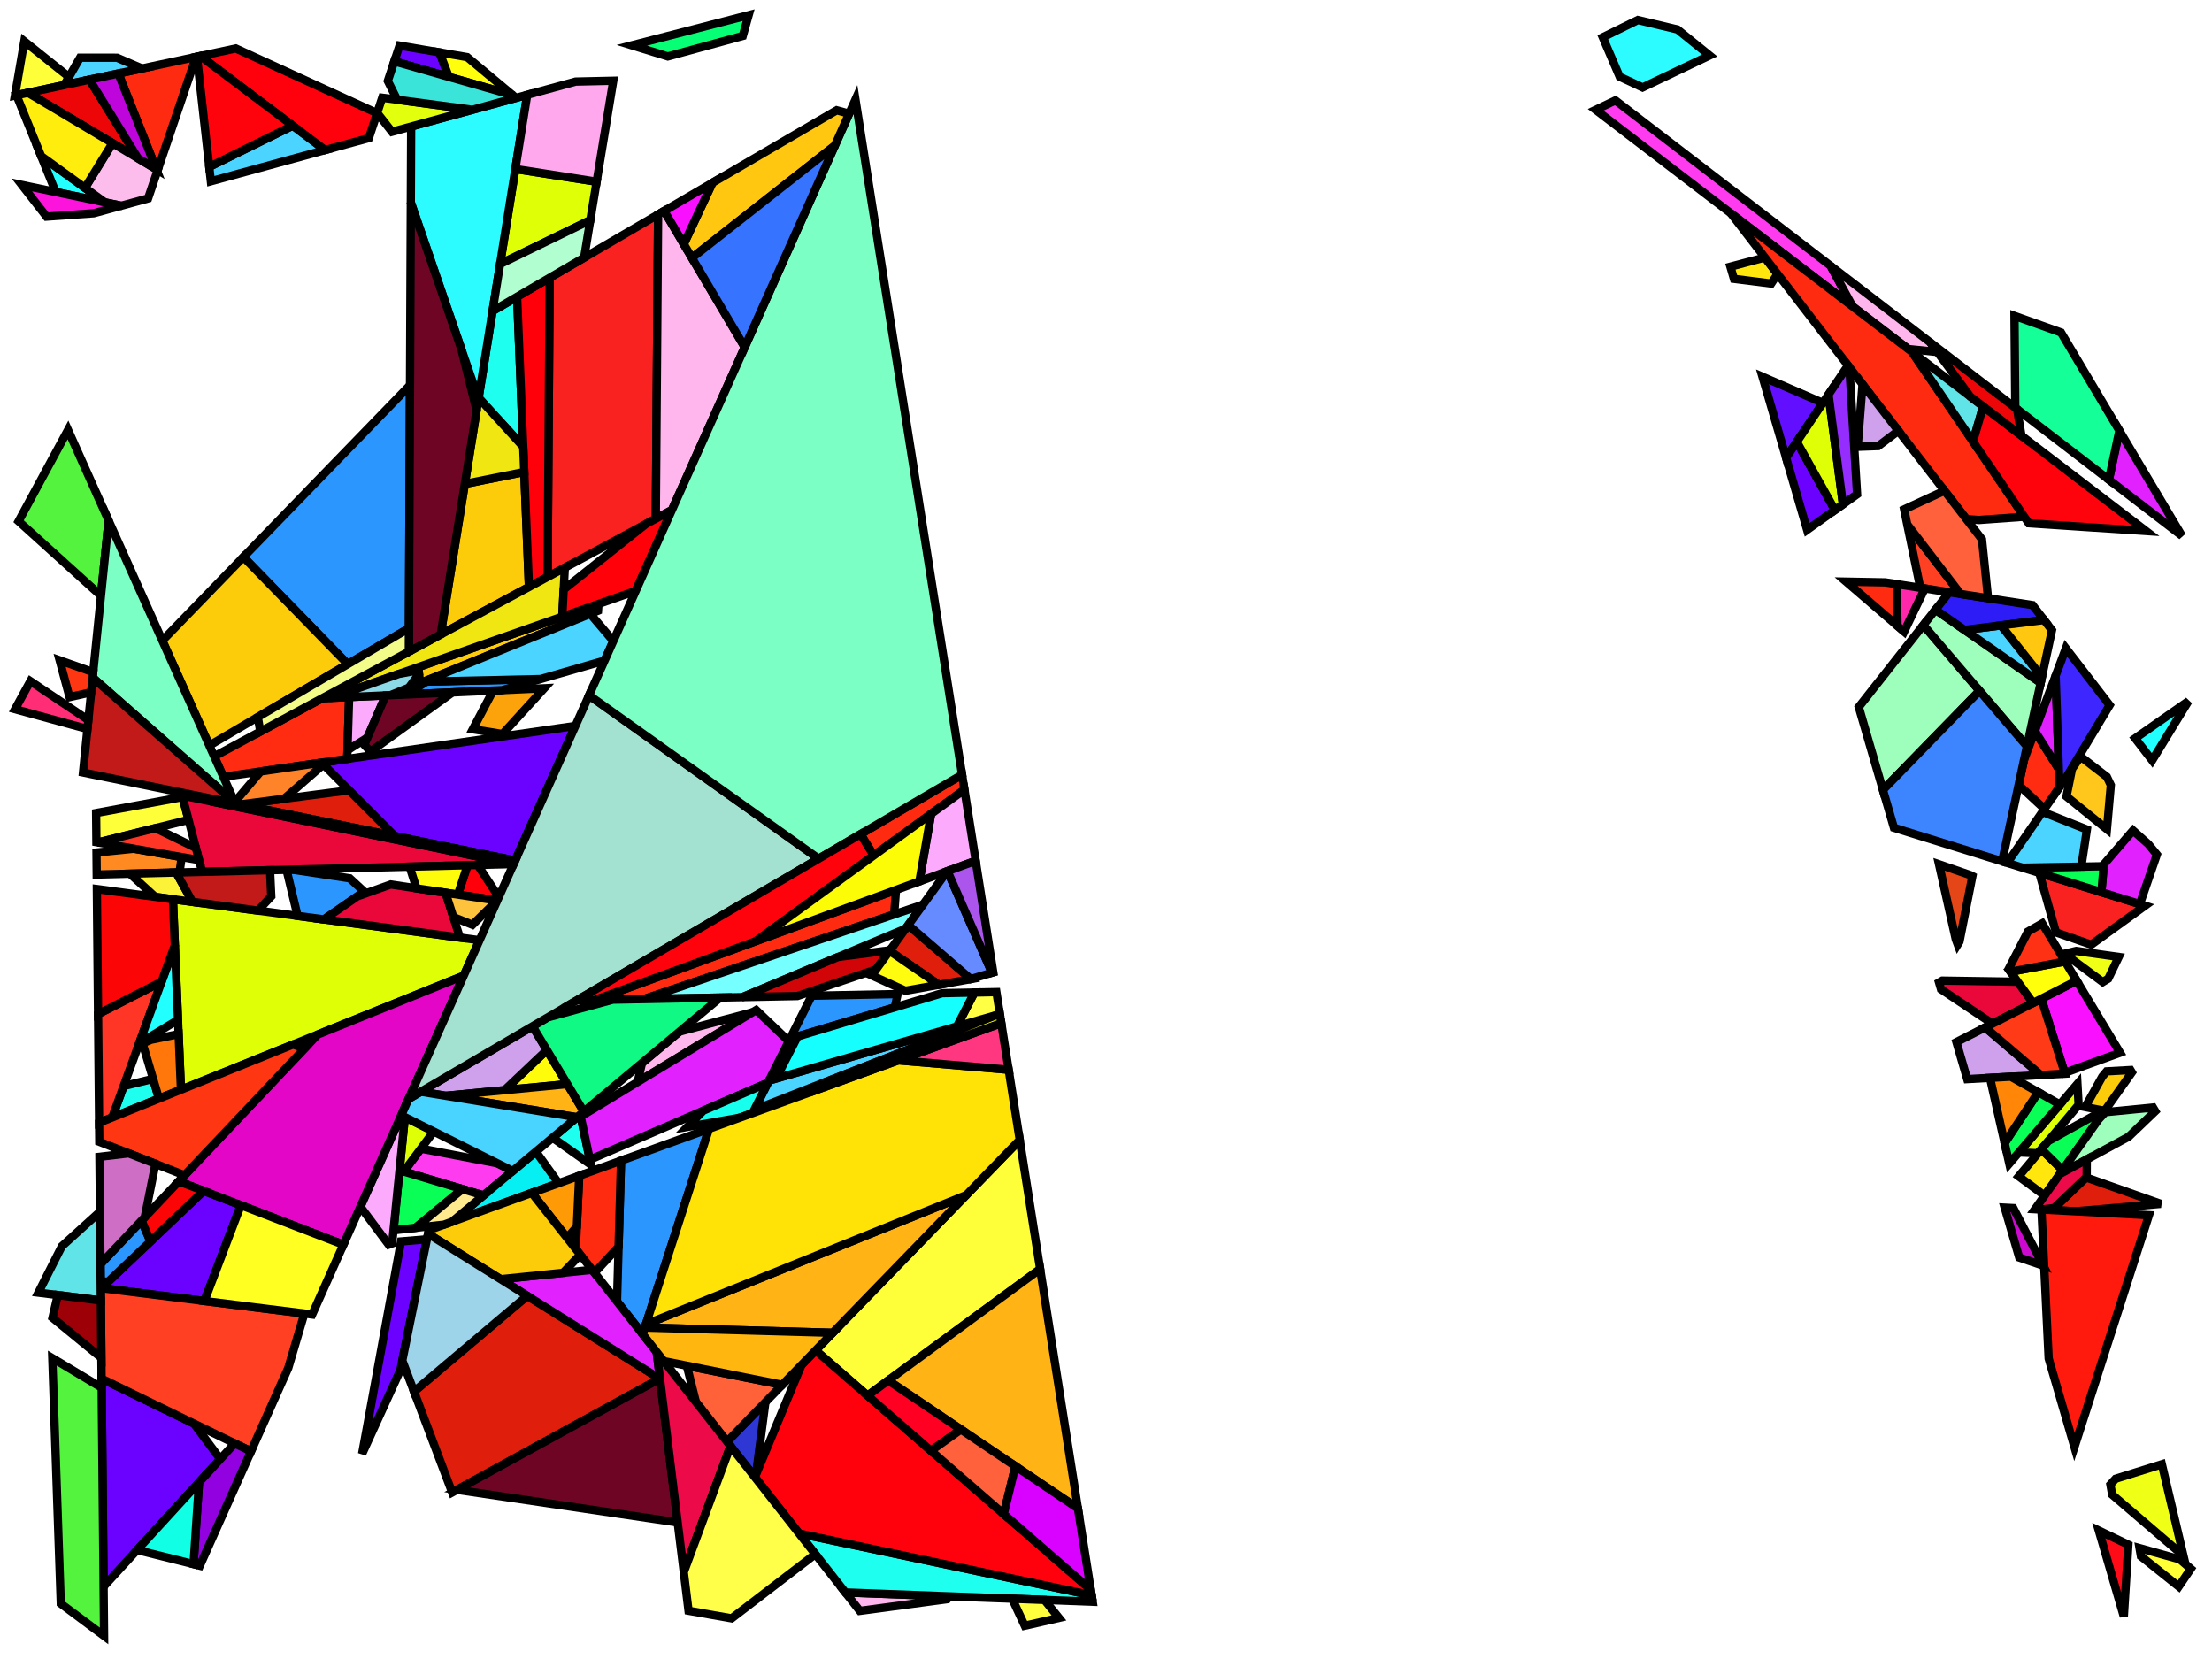 <?xml version="1.0" encoding="iso-8859-1" standalone="no"?>
<!DOCTYPE svg PUBLIC "-//W3C//DTD SVG 1.0//EN" "http://www.w3.org/TR/2001/REC-SVG-20010904/DTD/svg10.dtd">
<svg xmlns="http://www.w3.org/2000/svg" width="800" height="600">
<path style="fill:rgb(0, 0, 0);fill-opacity:0.0;fill-rule:evenodd;stroke:rgb(0, 0, 0);stroke-width:0.0;" d="M 0, 600 L 800, 600 L 800, 0 L 0, 0 z "/>
<path style="fill:rgb(98, 15, 255);fill-opacity:1.0;fill-rule:evenodd;stroke:rgb(0, 0, 0);stroke-width:3.0;" d="M 659.269, 145.719 L 645.967, 165.555 L 637.425, 136.25 z "/>
<path style="fill:rgb(255, 59, 240);fill-opacity:1.0;fill-rule:evenodd;stroke:rgb(0, 0, 0);stroke-width:3.0;" d="M 179.862, 420.716 L 185.442, 423.503 L 174.858, 432.346 L 146.052, 423.702 L 152.229, 415.416 z "/>
<path style="fill:rgb(255, 59, 240);fill-opacity:1.0;fill-rule:evenodd;stroke:rgb(0, 0, 0);stroke-width:3.0;" d="M 662.061, 96.139 L 670.039, 110.853 L 577.092, 39.722 L 584.23, 36.317 z "/>
<path style="fill:rgb(107, 2, 255);fill-opacity:1.0;fill-rule:evenodd;stroke:rgb(0, 0, 0);stroke-width:3.0;" d="M 70.132, 514.862 L 79.66, 527.71 L 37.465, 573.814 L 36.738, 498.621 z "/>
<path style="fill:rgb(107, 2, 255);fill-opacity:1.0;fill-rule:evenodd;stroke:rgb(0, 0, 0);stroke-width:3.0;" d="M 158.936, 18.946 L 162.339, 27.814 L 142.608, 22.186 L 144.501, 16.486 z "/>
<path style="fill:rgb(107, 2, 255);fill-opacity:1.0;fill-rule:evenodd;stroke:rgb(0, 0, 0);stroke-width:3.0;" d="M 663.612, 184.481 L 653.568, 191.634 L 645.967, 165.555 L 649.839, 159.781 z "/>
<path style="fill:rgb(107, 2, 255);fill-opacity:1.0;fill-rule:evenodd;stroke:rgb(0, 0, 0);stroke-width:3.0;" d="M 144.784, 495.531 L 130.961, 525.817 L 145.031, 448.987 L 154.406, 448.196 z "/>
<path style="fill:rgb(107, 2, 255);fill-opacity:1.0;fill-rule:evenodd;stroke:rgb(0, 0, 0);stroke-width:3.0;" d="M 87.103, 435.88 L 73.925, 470.534 L 36.678, 465.871 L 73.645, 430.703 z "/>
<path style="fill:rgb(107, 2, 255);fill-opacity:1.0;fill-rule:evenodd;stroke:rgb(0, 0, 0);stroke-width:3.0;" d="M 186.314, 311.234 L 142.685, 302.345 L 116.289, 275.814 L 208.087, 262.542 z "/>
<path style="fill:rgb(223, 255, 7);fill-opacity:1.0;fill-rule:evenodd;stroke:rgb(0, 0, 0);stroke-width:3.0;" d="M 751.753, 399.58 L 737.082, 417.092 L 730.135, 416.8 L 751.33, 391.998 z "/>
<path style="fill:rgb(223, 255, 7);fill-opacity:1.0;fill-rule:evenodd;stroke:rgb(0, 0, 0);stroke-width:3.0;" d="M 156.845, 409.224 L 146.052, 423.702 L 144.492, 423.234 L 146.422, 404.02 z "/>
<path style="fill:rgb(223, 255, 7);fill-opacity:1.0;fill-rule:evenodd;stroke:rgb(0, 0, 0);stroke-width:3.0;" d="M 215.779, 65.718 L 213.487, 79.622 L 180.864, 95.494 L 186.379, 61.125 z "/>
<path style="fill:rgb(223, 255, 7);fill-opacity:1.0;fill-rule:evenodd;stroke:rgb(0, 0, 0);stroke-width:3.0;" d="M 666.522, 182.408 L 663.612, 184.481 L 649.839, 159.781 L 661.308, 142.678 z "/>
<path style="fill:rgb(223, 255, 7);fill-opacity:1.0;fill-rule:evenodd;stroke:rgb(0, 0, 0);stroke-width:3.0;" d="M 173.434, 340.036 L 167.698, 352.864 L 65.442, 394.107 L 62.542, 325.227 z "/>
<path style="fill:rgb(223, 30, 11);fill-opacity:1.0;fill-rule:evenodd;stroke:rgb(0, 0, 0);stroke-width:3.0;" d="M 781.459, 435.386 L 750.608, 438.098 L 742.109, 437.653 L 754.45, 425.84 z "/>
<path style="fill:rgb(223, 30, 11);fill-opacity:1.0;fill-rule:evenodd;stroke:rgb(0, 0, 0);stroke-width:3.0;" d="M 238.619, 498.638 L 163.525, 539.767 L 149.733, 503.284 L 190.689, 468.659 z "/>
<path style="fill:rgb(223, 30, 11);fill-opacity:1.0;fill-rule:evenodd;stroke:rgb(0, 0, 0);stroke-width:3.0;" d="M 351.115, 354.109 L 339.571, 356.164 L 321.716, 343.883 L 328.467, 334.553 z "/>
<path style="fill:rgb(223, 30, 11);fill-opacity:1.0;fill-rule:evenodd;stroke:rgb(0, 0, 0);stroke-width:3.0;" d="M 142.685, 302.345 L 86.796, 290.958 L 126.244, 285.82 z "/>
<path style="fill:rgb(249, 34, 33);fill-opacity:1.0;fill-rule:evenodd;stroke:rgb(0, 0, 0);stroke-width:3.0;" d="M 237.175, 187.592 L 198.045, 208.656 L 198.788, 100.456 L 238.014, 77.569 z "/>
<path style="fill:rgb(249, 34, 33);fill-opacity:1.0;fill-rule:evenodd;stroke:rgb(0, 0, 0);stroke-width:3.0;" d="M 775.782, 327.565 L 756.31, 341.647 L 743.566, 337.212 L 737.538, 315.69 z "/>
<path style="fill:rgb(252, 163, 12);fill-opacity:1.0;fill-rule:evenodd;stroke:rgb(0, 0, 0);stroke-width:3.0;" d="M 181.75, 265.475 L 170.987, 263.75 L 178.357, 249.753 L 196.832, 248.921 z "/>
<path style="fill:rgb(255, 182, 237);fill-opacity:1.0;fill-rule:evenodd;stroke:rgb(0, 0, 0);stroke-width:3.0;" d="M 230.625, 391.297 L 232.196, 384.436 L 245.766, 373.097 L 272.204, 366.073 z "/>
<path style="fill:rgb(255, 182, 237);fill-opacity:1.0;fill-rule:evenodd;stroke:rgb(0, 0, 0);stroke-width:3.0;" d="M 698.115, 123.85 L 700.676, 127.314 L 690.121, 126.222 L 670.039, 110.853 L 662.061, 96.139 z "/>
<path style="fill:rgb(255, 182, 237);fill-opacity:1.0;fill-rule:evenodd;stroke:rgb(0, 0, 0);stroke-width:3.0;" d="M 269.336, 125.567 L 243.004, 184.454 L 237.175, 187.592 L 238.014, 77.569 L 240.216, 76.284 z "/>
<path style="fill:rgb(255, 182, 237);fill-opacity:1.0;fill-rule:evenodd;stroke:rgb(0, 0, 0);stroke-width:3.0;" d="M 343.359, 577.345 L 342.553, 578.364 L 310.976, 582.601 L 305.742, 575.932 z "/>
<path style="fill:rgb(255, 64, 35);fill-opacity:1.0;fill-rule:evenodd;stroke:rgb(0, 0, 0);stroke-width:3.0;" d="M 709.074, 214.827 L 694.495, 212.576 L 689.775, 189.659 z "/>
<path style="fill:rgb(255, 64, 35);fill-opacity:1.0;fill-rule:evenodd;stroke:rgb(0, 0, 0);stroke-width:3.0;" d="M 110.079, 475.06 L 104.253, 494.75 L 90.772, 524.9 L 36.738, 498.621 L 36.421, 465.839 z "/>
<path style="fill:rgb(44, 150, 255);fill-opacity:1.0;fill-rule:evenodd;stroke:rgb(0, 0, 0);stroke-width:3.0;" d="M 232.436, 482.535 L 223.151, 470.706 L 224.604, 419.753 L 256.442, 408.241 z "/>
<path style="fill:rgb(44, 150, 255);fill-opacity:1.0;fill-rule:evenodd;stroke:rgb(0, 0, 0);stroke-width:3.0;" d="M 323.635, 364.315 L 285.737, 375.657 L 293.556, 360.126 L 324.648, 359.511 z "/>
<path style="fill:rgb(44, 150, 255);fill-opacity:1.0;fill-rule:evenodd;stroke:rgb(0, 0, 0);stroke-width:3.0;" d="M 181.585, 249.608 L 146.885, 251.171 L 154.279, 246.526 L 195.501, 245.591 z "/>
<path style="fill:rgb(44, 150, 255);fill-opacity:1.0;fill-rule:evenodd;stroke:rgb(0, 0, 0);stroke-width:3.0;" d="M 147.894, 227.214 L 125.785, 240.206 L 88.033, 201.454 L 148.283, 139.307 z "/>
<path style="fill:rgb(44, 150, 255);fill-opacity:1.0;fill-rule:evenodd;stroke:rgb(0, 0, 0);stroke-width:3.0;" d="M 54.417, 448.995 L 38.945, 463.714 L 36.395, 463.167 L 36.337, 457.154 L 51.203, 441.454 z "/>
<path style="fill:rgb(44, 150, 255);fill-opacity:1.0;fill-rule:evenodd;stroke:rgb(0, 0, 0);stroke-width:3.0;" d="M 126.474, 317.647 L 131.708, 322.472 L 117.174, 332.523 L 107.635, 331.249 L 103.623, 314.563 L 105.688, 314.511 z "/>
<path style="fill:rgb(255, 255, 57);fill-opacity:1.0;fill-rule:evenodd;stroke:rgb(0, 0, 0);stroke-width:3.0;" d="M 376.181, 458.978 L 313.766, 504.745 L 294.972, 488.396 L 368.805, 412.272 z "/>
<path style="fill:rgb(255, 255, 57);fill-opacity:1.0;fill-rule:evenodd;stroke:rgb(0, 0, 0);stroke-width:3.0;" d="M 24.948, 27.85 L 23.288, 30.747 L 5.398, 34.566 L 8.784, 14.928 z "/>
<path style="fill:rgb(255, 255, 57);fill-opacity:1.0;fill-rule:evenodd;stroke:rgb(0, 0, 0);stroke-width:3.0;" d="M 68.191, 296.514 L 35.436, 304.682 L 34.863, 304.582 L 34.761, 294.038 L 66.034, 288.262 z "/>
<path style="fill:rgb(30, 255, 240);fill-opacity:1.0;fill-rule:evenodd;stroke:rgb(0, 0, 0);stroke-width:3.0;" d="M 394.811, 576.95 L 395.18, 579.291 L 305.742, 575.932 L 289.002, 554.604 z "/>
<path style="fill:rgb(30, 255, 240);fill-opacity:1.0;fill-rule:evenodd;stroke:rgb(0, 0, 0);stroke-width:3.0;" d="M 57.481, 397.318 L 40.593, 404.13 L 44.717, 392.788 L 55.37, 390.19 z "/>
<path style="fill:rgb(30, 255, 240);fill-opacity:1.0;fill-rule:evenodd;stroke:rgb(0, 0, 0);stroke-width:3.0;" d="M 189.233, 161.564 L 173.103, 143.868 L 178.135, 112.508 L 187.02, 107.323 z "/>
<path style="fill:rgb(30, 255, 240);fill-opacity:1.0;fill-rule:evenodd;stroke:rgb(0, 0, 0);stroke-width:3.0;" d="M 213.729, 421.256 L 199.847, 411.467 L 209.852, 403.107 z "/>
<path style="fill:rgb(255, 231, 14);fill-opacity:1.0;fill-rule:evenodd;stroke:rgb(0, 0, 0);stroke-width:3.0;" d="M 745.968, 423.204 L 739.457, 432.391 L 730.081, 425.45 L 738.287, 415.654 z "/>
<path style="fill:rgb(255, 231, 14);fill-opacity:1.0;fill-rule:evenodd;stroke:rgb(0, 0, 0);stroke-width:3.0;" d="M 642.879, 99.079 L 640.578, 102.546 L 627.104, 100.841 L 625.821, 96.439 L 638.297, 93.13 z "/>
<path style="fill:rgb(255, 44, 18);fill-opacity:1.0;fill-rule:evenodd;stroke:rgb(0, 0, 0);stroke-width:3.0;" d="M 744.599, 278.179 L 744.821, 284.686 L 739.409, 292.547 L 730.06, 283.883 L 732.024, 274.775 L 735.931, 264.363 z "/>
<path style="fill:rgb(255, 44, 18);fill-opacity:1.0;fill-rule:evenodd;stroke:rgb(0, 0, 0);stroke-width:3.0;" d="M 125.564, 274.473 L 80.775, 280.949 L 77.468, 273.563 L 116.524, 252.539 L 126.272, 252.1 z "/>
<path style="fill:rgb(226, 33, 255);fill-opacity:1.0;fill-rule:evenodd;stroke:rgb(0, 0, 0);stroke-width:3.0;" d="M 237.504, 488.992 L 238.697, 498.687 L 181.064, 462.638 L 214.167, 459.26 z "/>
<path style="fill:rgb(226, 33, 255);fill-opacity:1.0;fill-rule:evenodd;stroke:rgb(0, 0, 0);stroke-width:3.0;" d="M 789.141, 193.814 L 762.709, 173.498 L 766.497, 155.744 z "/>
<path style="fill:rgb(226, 33, 255);fill-opacity:1.0;fill-rule:evenodd;stroke:rgb(0, 0, 0);stroke-width:3.0;" d="M 776.956, 305.272 L 780.065, 309.066 L 773.895, 326.978 L 759.992, 322.662 L 760.877, 312.614 L 771.431, 300.34 z "/>
<path style="fill:rgb(226, 33, 255);fill-opacity:1.0;fill-rule:evenodd;stroke:rgb(0, 0, 0);stroke-width:3.0;" d="M 744.599, 278.179 L 735.931, 264.363 L 743.445, 244.341 z "/>
<path style="fill:rgb(226, 33, 255);fill-opacity:1.0;fill-rule:evenodd;stroke:rgb(0, 0, 0);stroke-width:3.0;" d="M 285.281, 376.563 L 277.715, 391.592 L 214.869, 418.744 L 213.286, 419.182 L 210.002, 403.809 L 273.468, 365.306 z "/>
<path style="fill:rgb(252, 204, 10);fill-opacity:1.0;fill-rule:evenodd;stroke:rgb(0, 0, 0);stroke-width:3.0;" d="M 191.303, 212.285 L 159.367, 229.477 L 168.105, 175.016 L 189.606, 170.697 z "/>
<path style="fill:rgb(252, 204, 10);fill-opacity:1.0;fill-rule:evenodd;stroke:rgb(0, 0, 0);stroke-width:3.0;" d="M 125.785, 240.206 L 75.709, 269.635 L 58.718, 231.693 L 88.033, 201.454 z "/>
<path style="fill:rgb(252, 204, 10);fill-opacity:1.0;fill-rule:evenodd;stroke:rgb(0, 0, 0);stroke-width:3.0;" d="M 216.274, 220.87 L 151.99, 247.032 L 151.212, 241.3 L 216.444, 218.431 z "/>
<path style="fill:rgb(255, 138, 34);fill-opacity:1.0;fill-rule:evenodd;stroke:rgb(0, 0, 0);stroke-width:3.0;" d="M 65.716, 309.975 L 64.916, 315.535 L 34.976, 316.286 L 34.899, 308.318 L 48.439, 306.955 z "/>
<path style="fill:rgb(255, 43, 17);fill-opacity:1.0;fill-rule:evenodd;stroke:rgb(0, 0, 0);stroke-width:3.0;" d="M 691.473, 127.257 L 732.1, 186.884 L 715.74, 188.064 L 711.176, 187.763 L 625.978, 77.134 z "/>
<path style="fill:rgb(255, 43, 17);fill-opacity:1.0;fill-rule:evenodd;stroke:rgb(0, 0, 0);stroke-width:3.0;" d="M 223.715, 450.935 L 215, 460.321 L 208.237, 451.704 L 209.476, 425.223 L 224.604, 419.753 z "/>
<path style="fill:rgb(255, 43, 17);fill-opacity:1.0;fill-rule:evenodd;stroke:rgb(0, 0, 0);stroke-width:3.0;" d="M 57.033, 61.503 L 56.531, 61.204 L 42.812, 26.58 L 70.915, 20.582 z "/>
<path style="fill:rgb(255, 43, 17);fill-opacity:1.0;fill-rule:evenodd;stroke:rgb(0, 0, 0);stroke-width:3.0;" d="M 348.798, 285.582 L 315.983, 309.407 L 311.223, 301.685 L 347.944, 280.175 z "/>
<path style="fill:rgb(255, 43, 17);fill-opacity:1.0;fill-rule:evenodd;stroke:rgb(0, 0, 0);stroke-width:3.0;" d="M 681.827, 210.621 L 685.966, 211.26 L 686.266, 226.381 L 667.657, 210.359 z "/>
<path style="fill:rgb(255, 43, 17);fill-opacity:1.0;fill-rule:evenodd;stroke:rgb(0, 0, 0);stroke-width:3.0;" d="M 323.379, 330.697 L 232.91, 361.325 L 215.104, 361.676 L 324.064, 321.853 z "/>
<path style="fill:rgb(234, 7, 58);fill-opacity:1.0;fill-rule:evenodd;stroke:rgb(0, 0, 0);stroke-width:3.0;" d="M 185.759, 312.474 L 185.747, 312.501 L 73.108, 315.329 L 66.034, 288.262 L 67.403, 288.009 z "/>
<path style="fill:rgb(234, 7, 58);fill-opacity:1.0;fill-rule:evenodd;stroke:rgb(0, 0, 0);stroke-width:3.0;" d="M 729.723, 355.06 L 735.287, 362.734 L 720.61, 370.221 L 701.999, 357.791 L 701.279, 355.32 L 702.448, 354.651 z "/>
<path style="fill:rgb(234, 7, 58);fill-opacity:1.0;fill-rule:evenodd;stroke:rgb(0, 0, 0);stroke-width:3.0;" d="M 161.14, 322.876 L 166.329, 339.088 L 117.174, 332.523 L 129.222, 324.191 L 141.304, 319.884 z "/>
<path style="fill:rgb(9, 255, 86);fill-opacity:1.0;fill-rule:evenodd;stroke:rgb(0, 0, 0);stroke-width:3.0;" d="M 745.968, 423.204 L 738.287, 415.654 L 740.785, 412.672 L 761.655, 401.067 z "/>
<path style="fill:rgb(9, 255, 86);fill-opacity:1.0;fill-rule:evenodd;stroke:rgb(0, 0, 0);stroke-width:3.0;" d="M 167.236, 430.059 L 150.287, 444.064 L 142.31, 444.957 L 144.492, 423.234 z "/>
<path style="fill:rgb(9, 255, 86);fill-opacity:1.0;fill-rule:evenodd;stroke:rgb(0, 0, 0);stroke-width:3.0;" d="M 744.967, 399.444 L 726.683, 420.839 L 725.007, 413.392 L 737.146, 395.007 z "/>
<path style="fill:rgb(9, 255, 86);fill-opacity:1.0;fill-rule:evenodd;stroke:rgb(0, 0, 0);stroke-width:3.0;" d="M 759.992, 322.662 L 731.497, 313.814 L 760.818, 313.285 z "/>
<path style="fill:rgb(117, 255, 255);fill-opacity:1.0;fill-rule:evenodd;stroke:rgb(0, 0, 0);stroke-width:3.0;" d="M 327.518, 335.865 L 268.51, 360.621 L 232.91, 361.325 L 333.813, 327.164 z "/>
<path style="fill:rgb(255, 0, 11);fill-opacity:1.0;fill-rule:evenodd;stroke:rgb(0, 0, 0);stroke-width:3.0;" d="M 198.045, 208.656 L 191.303, 212.285 L 187.02, 107.323 L 198.788, 100.456 z "/>
<path style="fill:rgb(255, 0, 11);fill-opacity:1.0;fill-rule:evenodd;stroke:rgb(0, 0, 0);stroke-width:3.0;" d="M 180.4, 324.459 L 179.846, 325.698 L 165.59, 323.548 L 169.084, 312.919 L 172.753, 312.827 z "/>
<path style="fill:rgb(255, 252, 11);fill-opacity:1.0;fill-rule:evenodd;stroke:rgb(0, 0, 0);stroke-width:3.0;" d="M 205.173, 392.093 L 182.467, 394.276 L 197.779, 379.78 z "/>
<path style="fill:rgb(255, 252, 11);fill-opacity:1.0;fill-rule:evenodd;stroke:rgb(0, 0, 0);stroke-width:3.0;" d="M 165.59, 323.548 L 150.629, 321.291 L 148.136, 313.445 L 169.084, 312.919 z "/>
<path style="fill:rgb(255, 26, 13);fill-opacity:1.0;fill-rule:evenodd;stroke:rgb(0, 0, 0);stroke-width:3.0;" d="M 777.203, 439.49 L 750.251, 523.332 L 740.925, 491.335 L 738.311, 437.454 z "/>
<path style="fill:rgb(6, 240, 243);fill-opacity:1.0;fill-rule:evenodd;stroke:rgb(0, 0, 0);stroke-width:3.0;" d="M 202.022, 427.918 L 163.479, 441.855 L 193.815, 416.506 z "/>
<path style="fill:rgb(255, 54, 37);fill-opacity:1.0;fill-rule:evenodd;stroke:rgb(0, 0, 0);stroke-width:3.0;" d="M 40.593, 404.13 L 35.843, 406.045 L 35.463, 366.748 L 58.444, 355.037 z "/>
<path style="fill:rgb(255, 54, 37);fill-opacity:1.0;fill-rule:evenodd;stroke:rgb(0, 0, 0);stroke-width:3.0;" d="M 70.843, 306.663 L 71.995, 311.073 L 35.436, 304.682 L 56.188, 299.507 z "/>
<path style="fill:rgb(252, 243, 56);fill-opacity:1.0;fill-rule:evenodd;stroke:rgb(0, 0, 0);stroke-width:3.0;" d="M 69.614, 326.172 L 56.133, 324.371 L 46.951, 315.986 L 63.733, 315.564 z "/>
<path style="fill:rgb(252, 170, 252);fill-opacity:1.0;fill-rule:evenodd;stroke:rgb(0, 0, 0);stroke-width:3.0;" d="M 146.422, 404.02 L 141.836, 449.681 L 140.572, 450.138 L 130.329, 436.436 L 145.116, 403.368 z "/>
<path style="fill:rgb(252, 170, 252);fill-opacity:1.0;fill-rule:evenodd;stroke:rgb(0, 0, 0);stroke-width:3.0;" d="M 352.864, 311.327 L 332.504, 318.768 L 336.747, 294.332 L 348.798, 285.582 z "/>
<path style="fill:rgb(252, 170, 252);fill-opacity:1.0;fill-rule:evenodd;stroke:rgb(0, 0, 0);stroke-width:3.0;" d="M 132.892, 266.768 L 125.663, 271.331 L 126.272, 252.1 L 139.497, 251.504 z "/>
<path style="fill:rgb(83, 243, 62);fill-opacity:1.0;fill-rule:evenodd;stroke:rgb(0, 0, 0);stroke-width:3.0;" d="M 36.769, 501.882 L 37.637, 591.659 L 21.981, 579.979 L 18.914, 491.177 z "/>
<path style="fill:rgb(83, 243, 62);fill-opacity:1.0;fill-rule:evenodd;stroke:rgb(0, 0, 0);stroke-width:3.0;" d="M 39.275, 188.276 L 36.514, 215.458 L 6.717, 188.522 L 24.595, 155.495 z "/>
<path style="fill:rgb(207, 161, 237);fill-opacity:1.0;fill-rule:evenodd;stroke:rgb(0, 0, 0);stroke-width:3.0;" d="M 686.571, 155.813 L 679.292, 161.319 L 671.849, 161.591 L 673.604, 138.975 z "/>
<path style="fill:rgb(207, 161, 237);fill-opacity:1.0;fill-rule:evenodd;stroke:rgb(0, 0, 0);stroke-width:3.0;" d="M 197.779, 379.78 L 182.467, 394.276 L 161.243, 396.315 L 152.197, 394.837 L 192.607, 371.166 z "/>
<path style="fill:rgb(207, 161, 237);fill-opacity:1.0;fill-rule:evenodd;stroke:rgb(0, 0, 0);stroke-width:3.0;" d="M 738.1, 388.796 L 711.469, 390.278 L 707.563, 376.877 L 717.954, 371.576 z "/>
<path style="fill:rgb(255, 179, 21);fill-opacity:1.0;fill-rule:evenodd;stroke:rgb(0, 0, 0);stroke-width:3.0;" d="M 211.14, 402.03 L 208.699, 404.07 L 161.243, 396.315 L 205.173, 392.093 z "/>
<path style="fill:rgb(255, 179, 21);fill-opacity:1.0;fill-rule:evenodd;stroke:rgb(0, 0, 0);stroke-width:3.0;" d="M 301.15, 482.026 L 233.216, 480.119 L 233.589, 478.964 L 349.433, 432.245 z "/>
<path style="fill:rgb(255, 179, 21);fill-opacity:1.0;fill-rule:evenodd;stroke:rgb(0, 0, 0);stroke-width:3.0;" d="M 389.849, 545.529 L 321.235, 499.268 L 376.181, 458.978 z "/>
<path style="fill:rgb(157, 255, 187);fill-opacity:1.0;fill-rule:evenodd;stroke:rgb(0, 0, 0);stroke-width:3.0;" d="M 779.479, 401.883 L 769.83, 411.119 L 744.99, 424.584 L 758.968, 404.86 L 761.413, 402.234 L 778.674, 400.546 z "/>
<path style="fill:rgb(157, 255, 187);fill-opacity:1.0;fill-rule:evenodd;stroke:rgb(0, 0, 0);stroke-width:3.0;" d="M 715.926, 249.841 L 680.985, 285.696 L 672.243, 255.703 L 695.606, 226.068 z "/>
<path style="fill:rgb(157, 255, 187);fill-opacity:1.0;fill-rule:evenodd;stroke:rgb(0, 0, 0);stroke-width:3.0;" d="M 738.023, 246.947 L 733.074, 269.904 L 695.606, 226.068 L 699.988, 220.51 z "/>
<path style="fill:rgb(255, 255, 61);fill-opacity:1.0;fill-rule:evenodd;stroke:rgb(0, 0, 0);stroke-width:3.0;" d="M 377.751, 578.636 L 382.983, 585.143 L 370.616, 587.967 L 366.06, 578.197 z "/>
<path style="fill:rgb(255, 194, 61);fill-opacity:1.0;fill-rule:evenodd;stroke:rgb(0, 0, 0);stroke-width:3.0;" d="M 179.793, 325.69 L 170.867, 334.459 L 163.954, 331.667 L 161.14, 322.876 z "/>
<path style="fill:rgb(74, 212, 255);fill-opacity:1.0;fill-rule:evenodd;stroke:rgb(0, 0, 0);stroke-width:3.0;" d="M 272.779, 401.396 L 278.112, 390.803 L 360.189, 367.175 z "/>
<path style="fill:rgb(74, 212, 255);fill-opacity:1.0;fill-rule:evenodd;stroke:rgb(0, 0, 0);stroke-width:3.0;" d="M 42.321, 20.883 L 51.353, 24.757 L 23.288, 30.747 L 28.948, 20.867 z "/>
<path style="fill:rgb(74, 212, 255);fill-opacity:1.0;fill-rule:evenodd;stroke:rgb(0, 0, 0);stroke-width:3.0;" d="M 754.754, 300.009 L 752.74, 313.431 L 731.497, 313.814 L 725.953, 312.093 L 738.673, 293.616 z "/>
<path style="fill:rgb(74, 212, 255);fill-opacity:1.0;fill-rule:evenodd;stroke:rgb(0, 0, 0);stroke-width:3.0;" d="M 738.479, 244.832 L 738.023, 246.947 L 710.508, 227.822 L 723.699, 226.179 z "/>
<path style="fill:rgb(74, 212, 255);fill-opacity:1.0;fill-rule:evenodd;stroke:rgb(0, 0, 0);stroke-width:3.0;" d="M 117.581, 54.266 L 76.254, 65.557 L 75.671, 60.34 L 105.875, 45.443 z "/>
<path style="fill:rgb(74, 212, 255);fill-opacity:1.0;fill-rule:evenodd;stroke:rgb(0, 0, 0);stroke-width:3.0;" d="M 221.814, 231.843 L 218.654, 238.909 L 195.501, 245.591 L 153.17, 246.551 L 213.474, 222.01 z "/>
<path style="fill:rgb(44, 252, 255);fill-opacity:1.0;fill-rule:evenodd;stroke:rgb(0, 0, 0);stroke-width:3.0;" d="M 606.684, 10.664 L 618.305, 20.063 L 594.059, 31.628 L 585.775, 27.747 L 579.662, 13.482 L 592.363, 7.245 z "/>
<path style="fill:rgb(44, 252, 255);fill-opacity:1.0;fill-rule:evenodd;stroke:rgb(0, 0, 0);stroke-width:3.0;" d="M 173.045, 144.228 L 148.576, 73.252 L 148.698, 45.764 L 190.684, 34.292 z "/>
<path style="fill:rgb(240, 231, 18);fill-opacity:1.0;fill-rule:evenodd;stroke:rgb(0, 0, 0);stroke-width:3.0;" d="M 189.233, 161.564 L 189.606, 170.697 L 168.105, 175.016 L 173.103, 143.868 z "/>
<path style="fill:rgb(240, 231, 18);fill-opacity:1.0;fill-rule:evenodd;stroke:rgb(0, 0, 0);stroke-width:3.0;" d="M 203.353, 223.021 L 119.539, 252.404 L 116.524, 252.539 L 204.273, 205.304 z "/>
<path style="fill:rgb(97, 228, 231);fill-opacity:1.0;fill-rule:evenodd;stroke:rgb(0, 0, 0);stroke-width:3.0;" d="M 717.241, 146.977 L 713.555, 159.666 L 691.473, 127.257 z "/>
<path style="fill:rgb(97, 228, 231);fill-opacity:1.0;fill-rule:evenodd;stroke:rgb(0, 0, 0);stroke-width:3.0;" d="M 36.465, 470.354 L 13.872, 467.505 L 22.384, 450.705 L 36.154, 438.237 z "/>
<path style="fill:rgb(16, 249, 132);fill-opacity:1.0;fill-rule:evenodd;stroke:rgb(0, 0, 0);stroke-width:3.0;" d="M 211.14, 402.03 L 192.607, 371.166 L 198.075, 367.963 L 221.627, 361.548 L 260.508, 360.779 z "/>
<path style="fill:rgb(255, 1, 9);fill-opacity:1.0;fill-rule:evenodd;stroke:rgb(0, 0, 0);stroke-width:3.0;" d="M 229.924, 213.705 L 203.353, 223.021 L 203.863, 213.193 L 233.657, 189.486 L 243.004, 184.454 z "/>
<path style="fill:rgb(157, 0, 7);fill-opacity:1.0;fill-rule:evenodd;stroke:rgb(0, 0, 0);stroke-width:3.0;" d="M 36.465, 470.354 L 36.665, 491.09 L 18.983, 476.584 L 20.889, 468.39 z "/>
<path style="fill:rgb(255, 1, 12);fill-opacity:1.0;fill-rule:evenodd;stroke:rgb(0, 0, 0);stroke-width:3.0;" d="M 136.383, 40.933 L 133.39, 49.946 L 117.581, 54.266 L 72.453, 20.253 L 85.265, 17.519 z "/>
<path style="fill:rgb(255, 1, 12);fill-opacity:1.0;fill-rule:evenodd;stroke:rgb(0, 0, 0);stroke-width:3.0;" d="M 394.499, 574.975 L 394.811, 576.95 L 289.002, 554.604 L 273.008, 534.227 L 289.892, 493.633 L 294.972, 488.396 z "/>
<path style="fill:rgb(45, 28, 246);fill-opacity:1.0;fill-rule:evenodd;stroke:rgb(0, 0, 0);stroke-width:3.0;" d="M 735.114, 218.847 L 739.268, 224.24 L 710.508, 227.822 L 699.988, 220.51 L 704.968, 214.193 z "/>
<path style="fill:rgb(228, 6, 199);fill-opacity:1.0;fill-rule:evenodd;stroke:rgb(0, 0, 0);stroke-width:3.0;" d="M 124.197, 450.149 L 64.657, 427.245 L 114.932, 374.146 L 167.698, 352.864 z "/>
<path style="fill:rgb(255, 154, 7);fill-opacity:1.0;fill-rule:evenodd;stroke:rgb(0, 0, 0);stroke-width:3.0;" d="M 208.611, 443.712 L 205.076, 447.677 L 192.321, 431.426 L 209.476, 425.223 z "/>
<path style="fill:rgb(255, 132, 41);fill-opacity:1.0;fill-rule:evenodd;stroke:rgb(0, 0, 0);stroke-width:3.0;" d="M 116.964, 276.493 L 102.761, 288.878 L 86.796, 290.958 L 85.103, 290.613 L 84.871, 290.095 L 94.292, 278.995 L 116.289, 275.814 z "/>
<path style="fill:rgb(255, 255, 13);fill-opacity:1.0;fill-rule:evenodd;stroke:rgb(0, 0, 0);stroke-width:3.0;" d="M 168.945, 20.651 L 185.408, 34.395 L 162.339, 27.814 L 158.936, 18.946 z "/>
<path style="fill:rgb(33, 255, 255);fill-opacity:1.0;fill-rule:evenodd;stroke:rgb(0, 0, 0);stroke-width:3.0;" d="M 778.363, 275.005 L 772.212, 267.018 L 791.489, 253.556 z "/>
<path style="fill:rgb(33, 255, 255);fill-opacity:1.0;fill-rule:evenodd;stroke:rgb(0, 0, 0);stroke-width:3.0;" d="M 64.379, 368.861 L 51.433, 376.687 L 50.503, 376.876 L 63.242, 341.843 z "/>
<path style="fill:rgb(255, 0, 34);fill-opacity:1.0;fill-rule:evenodd;stroke:rgb(0, 0, 0);stroke-width:3.0;" d="M 347.522, 516.991 L 336.698, 524.694 L 313.766, 504.745 L 321.235, 499.268 z "/>
<path style="fill:rgb(23, 255, 237);fill-opacity:1.0;fill-rule:evenodd;stroke:rgb(0, 0, 0);stroke-width:3.0;" d="M 272.202, 402.542 L 268.166, 404.002 L 266.847, 404.366 L 248.59, 407.557 L 254.325, 401.697 L 277.715, 391.592 z "/>
<path style="fill:rgb(140, 217, 231);fill-opacity:1.0;fill-rule:evenodd;stroke:rgb(0, 0, 0);stroke-width:3.0;" d="M 151.543, 243.74 L 147.841, 248.72 L 141.186, 251.428 L 119.539, 252.404 L 144.324, 243.714 L 151.361, 242.397 z "/>
<path style="fill:rgb(62, 38, 255);fill-opacity:1.0;fill-rule:evenodd;stroke:rgb(0, 0, 0);stroke-width:3.0;" d="M 762.986, 255.038 L 747.552, 280.719 L 744.821, 284.686 L 743.445, 244.341 L 747.148, 234.472 z "/>
<path style="fill:rgb(72, 212, 255);fill-opacity:1.0;fill-rule:evenodd;stroke:rgb(0, 0, 0);stroke-width:3.0;" d="M 208.699, 404.07 L 185.442, 423.503 L 145.116, 403.368 L 147.771, 397.429 L 152.197, 394.837 z "/>
<path style="fill:rgb(163, 226, 209);fill-opacity:1.0;fill-rule:evenodd;stroke:rgb(0, 0, 0);stroke-width:3.0;" d="M 296.072, 310.56 L 147.771, 397.429 L 213.034, 251.477 z "/>
<path style="fill:rgb(123, 255, 197);fill-opacity:1.0;fill-rule:evenodd;stroke:rgb(0, 0, 0);stroke-width:3.0;" d="M 84.967, 290.309 L 33.507, 245.065 L 39.275, 188.276 z "/>
<path style="fill:rgb(123, 255, 197);fill-opacity:1.0;fill-rule:evenodd;stroke:rgb(0, 0, 0);stroke-width:3.0;" d="M 347.944, 280.175 L 296.072, 310.56 L 213.034, 251.477 L 309.385, 36.003 z "/>
<path style="fill:rgb(20, 255, 152);fill-opacity:1.0;fill-rule:evenodd;stroke:rgb(0, 0, 0);stroke-width:3.0;" d="M 745.381, 120.243 L 766.497, 155.744 L 762.709, 173.498 L 728.85, 147.474 L 728.56, 114.244 z "/>
<path style="fill:rgb(255, 3, 13);fill-opacity:1.0;fill-rule:evenodd;stroke:rgb(0, 0, 0);stroke-width:3.0;" d="M 315.983, 309.407 L 273.275, 340.416 L 215.104, 361.676 L 208.588, 361.805 L 311.223, 301.685 z "/>
<path style="fill:rgb(255, 3, 13);fill-opacity:1.0;fill-rule:evenodd;stroke:rgb(0, 0, 0);stroke-width:3.0;" d="M 105.875, 45.443 L 75.671, 60.34 L 71.226, 20.515 L 72.453, 20.253 z "/>
<path style="fill:rgb(255, 3, 13);fill-opacity:1.0;fill-rule:evenodd;stroke:rgb(0, 0, 0);stroke-width:3.0;" d="M 776.141, 192.053 L 733.712, 189.251 L 713.555, 159.666 L 717.241, 146.977 z "/>
<path style="fill:rgb(255, 119, 10);fill-opacity:1.0;fill-rule:evenodd;stroke:rgb(0, 0, 0);stroke-width:3.0;" d="M 65.442, 394.107 L 57.481, 397.318 L 51.57, 377.366 L 54.597, 376.043 L 64.596, 374.008 z "/>
<path style="fill:rgb(110, 5, 37);fill-opacity:1.0;fill-rule:evenodd;stroke:rgb(0, 0, 0);stroke-width:3.0;" d="M 238.697, 498.687 L 245.089, 550.611 L 165.269, 538.812 L 238.619, 498.638 z "/>
<path style="fill:rgb(110, 5, 37);fill-opacity:1.0;fill-rule:evenodd;stroke:rgb(0, 0, 0);stroke-width:3.0;" d="M 134.019, 271.782 L 131.758, 269.389 L 139.497, 251.504 L 163.646, 250.416 z "/>
<path style="fill:rgb(110, 5, 37);fill-opacity:1.0;fill-rule:evenodd;stroke:rgb(0, 0, 0);stroke-width:3.0;" d="M 166.876, 126.332 L 172.376, 148.398 L 159.367, 229.477 L 147.856, 235.673 L 148.576, 73.252 z "/>
<path style="fill:rgb(252, 204, 10);fill-opacity:1.0;fill-rule:evenodd;stroke:rgb(0, 0, 0);stroke-width:3.0;" d="M 771.025, 387.845 L 761.655, 401.067 L 760.718, 401.589 L 760.42, 401.601 L 754.156, 400.38 L 760.319, 389.356 L 761.897, 387.471 L 770.511, 386.992 z "/>
<path style="fill:rgb(252, 204, 10);fill-opacity:1.0;fill-rule:evenodd;stroke:rgb(0, 0, 0);stroke-width:3.0;" d="M 209.865, 453.778 L 203.647, 460.334 L 181.064, 462.638 L 154.808, 446.216 L 155.077, 444.893 L 192.321, 431.426 z "/>
<path style="fill:rgb(46, 54, 212);fill-opacity:1.0;fill-rule:evenodd;stroke:rgb(0, 0, 0);stroke-width:3.0;" d="M 273.433, 533.149 L 273.399, 533.289 L 273.008, 534.227 L 262.949, 521.411 L 276.82, 507.11 z "/>
<path style="fill:rgb(255, 199, 16);fill-opacity:1.0;fill-rule:evenodd;stroke:rgb(0, 0, 0);stroke-width:3.0;" d="M 307.099, 41.116 L 301.941, 52.65 L 250.248, 93.263 L 247.302, 88.277 L 257.686, 66.091 L 302.605, 39.881 z "/>
<path style="fill:rgb(255, 199, 16);fill-opacity:1.0;fill-rule:evenodd;stroke:rgb(0, 0, 0);stroke-width:3.0;" d="M 742.12, 227.944 L 738.479, 244.832 L 723.699, 226.179 L 739.268, 224.24 z "/>
<path style="fill:rgb(243, 252, 136);fill-opacity:1.0;fill-rule:evenodd;stroke:rgb(0, 0, 0);stroke-width:3.0;" d="M 147.856, 235.673 L 94.134, 264.592 L 93.237, 259.334 L 147.894, 227.214 z "/>
<path style="fill:rgb(240, 255, 22);fill-opacity:1.0;fill-rule:evenodd;stroke:rgb(0, 0, 0);stroke-width:3.0;" d="M 789.682, 562.667 L 763.909, 540.585 L 763.243, 536.904 L 765.147, 534.801 L 781.861, 529.569 z "/>
<path style="fill:rgb(240, 255, 22);fill-opacity:1.0;fill-rule:evenodd;stroke:rgb(0, 0, 0);stroke-width:3.0;" d="M 766.264, 346.09 L 762.478, 353.949 L 760.475, 355.171 L 746.64, 344.914 L 750.855, 343.918 z "/>
<path style="fill:rgb(249, 17, 255);fill-opacity:1.0;fill-rule:evenodd;stroke:rgb(0, 0, 0);stroke-width:3.0;" d="M 766.748, 380.743 L 746.716, 388.01 L 738.269, 361.212 L 751.059, 354.688 z "/>
<path style="fill:rgb(249, 17, 255);fill-opacity:1.0;fill-rule:evenodd;stroke:rgb(0, 0, 0);stroke-width:3.0;" d="M 247.302, 88.277 L 240.216, 76.284 L 257.686, 66.091 z "/>
<path style="fill:rgb(226, 255, 14);fill-opacity:1.0;fill-rule:evenodd;stroke:rgb(0, 0, 0);stroke-width:3.0;" d="M 170.843, 39.713 L 141.754, 47.661 L 136.414, 40.84 L 138.239, 35.343 z "/>
<path style="fill:rgb(255, 226, 6);fill-opacity:1.0;fill-rule:evenodd;stroke:rgb(0, 0, 0);stroke-width:3.0;" d="M 364.797, 386.89 L 368.805, 412.272 L 349.433, 432.245 L 233.589, 478.964 L 256.442, 408.241 L 324.922, 383.479 z "/>
<path style="fill:rgb(255, 55, 128);fill-opacity:1.0;fill-rule:evenodd;stroke:rgb(0, 0, 0);stroke-width:3.0;" d="M 364.797, 386.89 L 324.922, 383.479 L 362.133, 370.024 z "/>
<path style="fill:rgb(255, 97, 57);fill-opacity:1.0;fill-rule:evenodd;stroke:rgb(0, 0, 0);stroke-width:3.0;" d="M 282.89, 500.852 L 262.949, 521.411 L 251.699, 507.077 L 248.387, 493.928 z "/>
<path style="fill:rgb(255, 255, 67);fill-opacity:1.0;fill-rule:evenodd;stroke:rgb(0, 0, 0);stroke-width:3.0;" d="M 361.596, 366.625 L 360.189, 367.175 L 346.059, 371.243 L 352.393, 358.963 L 360.362, 358.805 z "/>
<path style="fill:rgb(22, 255, 255);fill-opacity:1.0;fill-rule:evenodd;stroke:rgb(0, 0, 0);stroke-width:3.0;" d="M 346.059, 371.243 L 280.661, 390.069 L 288.481, 374.836 L 340.749, 359.193 L 352.393, 358.963 z "/>
<path style="fill:rgb(36, 255, 255);fill-opacity:1.0;fill-rule:evenodd;stroke:rgb(0, 0, 0);stroke-width:3.0;" d="M 37.949, 73.182 L 20.128, 69.445 L 14.881, 56.476 z "/>
<path style="fill:rgb(194, 25, 25);fill-opacity:1.0;fill-rule:evenodd;stroke:rgb(0, 0, 0);stroke-width:3.0;" d="M 84.967, 290.309 L 85.103, 290.613 L 30.021, 279.39 L 33.507, 245.065 z "/>
<path style="fill:rgb(194, 25, 25);fill-opacity:1.0;fill-rule:evenodd;stroke:rgb(0, 0, 0);stroke-width:3.0;" d="M 98.102, 324.182 L 93.275, 329.332 L 69.614, 326.172 L 63.733, 315.564 L 97.652, 314.713 z "/>
<path style="fill:rgb(237, 10, 72);fill-opacity:1.0;fill-rule:evenodd;stroke:rgb(0, 0, 0);stroke-width:3.0;" d="M 754.676, 425.624 L 742.925, 436.872 L 738.354, 437.457 L 735.957, 437.331 L 744.99, 424.584 L 754.711, 419.315 z "/>
<path style="fill:rgb(237, 10, 72);fill-opacity:1.0;fill-rule:evenodd;stroke:rgb(0, 0, 0);stroke-width:3.0;" d="M 264.184, 522.985 L 247.3, 568.574 L 237.504, 488.992 z "/>
<path style="fill:rgb(255, 11, 24);fill-opacity:1.0;fill-rule:evenodd;stroke:rgb(0, 0, 0);stroke-width:3.0;" d="M 769.755, 558.66 L 768.111, 584.608 L 759.057, 553.543 z "/>
<path style="fill:rgb(146, 1, 223);fill-opacity:1.0;fill-rule:evenodd;stroke:rgb(0, 0, 0);stroke-width:3.0;" d="M 90.772, 524.9 L 72.277, 566.259 L 69.991, 565.688 L 71.974, 536.108 L 84.862, 522.026 z "/>
<path style="fill:rgb(17, 255, 228);fill-opacity:1.0;fill-rule:evenodd;stroke:rgb(0, 0, 0);stroke-width:3.0;" d="M 69.991, 565.688 L 49.573, 560.583 L 71.974, 536.108 z "/>
<path style="fill:rgb(228, 70, 23);fill-opacity:1.0;fill-rule:evenodd;stroke:rgb(0, 0, 0);stroke-width:3.0;" d="M 712.599, 316.491 L 713.344, 316.872 L 708.667, 340.553 L 708.027, 341.587 L 707.342, 339.741 L 701.263, 312.585 z "/>
<path style="fill:rgb(249, 255, 12);fill-opacity:1.0;fill-rule:evenodd;stroke:rgb(0, 0, 0);stroke-width:3.0;" d="M 362.133, 370.024 L 296.229, 393.854 L 297.553, 391.697 L 361.596, 366.625 z "/>
<path style="fill:rgb(237, 6, 7);fill-opacity:1.0;fill-rule:evenodd;stroke:rgb(0, 0, 0);stroke-width:3.0;" d="M 49.914, 57.263 L 10.117, 33.559 L 32.359, 28.811 z "/>
<path style="fill:rgb(237, 6, 7);fill-opacity:1.0;fill-rule:evenodd;stroke:rgb(0, 0, 0);stroke-width:3.0;" d="M 729.51, 147.981 L 731.096, 157.58 L 712.577, 143.407 L 698.115, 123.85 z "/>
<path style="fill:rgb(252, 5, 6);fill-opacity:1.0;fill-rule:evenodd;stroke:rgb(0, 0, 0);stroke-width:3.0;" d="M 62.542, 325.227 L 63.242, 341.843 L 58.444, 355.037 L 35.463, 366.748 L 35.027, 321.553 z "/>
<path style="fill:rgb(252, 5, 6);fill-opacity:1.0;fill-rule:evenodd;stroke:rgb(0, 0, 0);stroke-width:3.0;" d="M 186.314, 311.234 L 185.759, 312.474 L 78.26, 290.253 L 78.791, 289.327 z "/>
<path style="fill:rgb(252, 5, 6);fill-opacity:1.0;fill-rule:evenodd;stroke:rgb(0, 0, 0);stroke-width:3.0;" d="M 73.645, 430.703 L 54.417, 448.995 L 51.203, 441.454 L 64.657, 427.245 z "/>
<path style="fill:rgb(54, 115, 255);fill-opacity:1.0;fill-rule:evenodd;stroke:rgb(0, 0, 0);stroke-width:3.0;" d="M 269.336, 125.567 L 250.248, 93.263 L 301.941, 52.65 z "/>
<path style="fill:rgb(255, 199, 27);fill-opacity:1.0;fill-rule:evenodd;stroke:rgb(0, 0, 0);stroke-width:3.0;" d="M 761.969, 280.935 L 763.403, 283.959 L 761.997, 299.914 L 747.366, 288.046 L 749.379, 278.066 L 752.447, 273.608 z "/>
<path style="fill:rgb(255, 97, 61);fill-opacity:1.0;fill-rule:evenodd;stroke:rgb(0, 0, 0);stroke-width:3.0;" d="M 367.235, 530.282 L 363.006, 547.579 L 336.698, 524.694 L 347.522, 516.991 z "/>
<path style="fill:rgb(255, 97, 61);fill-opacity:1.0;fill-rule:evenodd;stroke:rgb(0, 0, 0);stroke-width:3.0;" d="M 716.808, 195.076 L 719.007, 216.36 L 709.074, 214.827 L 689.775, 189.659 L 688.655, 184.222 L 703.262, 177.487 z "/>
<path style="fill:rgb(59, 228, 217);fill-opacity:1.0;fill-rule:evenodd;stroke:rgb(0, 0, 0);stroke-width:3.0;" d="M 185.408, 34.395 L 186.617, 35.404 L 170.843, 39.713 L 143.63, 36.066 L 140.254, 29.275 L 142.608, 22.186 z "/>
<path style="fill:rgb(209, 5, 7);fill-opacity:1.0;fill-rule:evenodd;stroke:rgb(0, 0, 0);stroke-width:3.0;" d="M 316.862, 350.591 L 288.38, 360.228 L 268.51, 360.621 L 303.119, 346.101 L 321.868, 343.672 z "/>
<path style="fill:rgb(177, 255, 209);fill-opacity:1.0;fill-rule:evenodd;stroke:rgb(0, 0, 0);stroke-width:3.0;" d="M 211.251, 93.185 L 178.135, 112.508 L 180.864, 95.494 L 213.487, 79.622 z "/>
<path style="fill:rgb(255, 255, 54);fill-opacity:1.0;fill-rule:evenodd;stroke:rgb(0, 0, 0);stroke-width:3.0;" d="M 788.388, 563.983 L 792.338, 567.364 L 787.975, 573.794 L 774.293, 562.853 L 773.791, 559.899 z "/>
<path style="fill:rgb(255, 39, 170);fill-opacity:1.0;fill-rule:evenodd;stroke:rgb(0, 0, 0);stroke-width:3.0;" d="M 696.145, 212.831 L 688.649, 228.432 L 686.266, 226.381 L 685.966, 211.26 z "/>
<path style="fill:rgb(255, 58, 22);fill-opacity:1.0;fill-rule:evenodd;stroke:rgb(0, 0, 0);stroke-width:3.0;" d="M 746.811, 388.311 L 738.1, 388.796 L 717.954, 371.576 L 738.269, 361.212 z "/>
<path style="fill:rgb(157, 212, 234);fill-opacity:1.0;fill-rule:evenodd;stroke:rgb(0, 0, 0);stroke-width:3.0;" d="M 190.689, 468.659 L 149.733, 503.284 L 145.49, 492.061 L 154.808, 446.216 z "/>
<path style="fill:rgb(255, 168, 237);fill-opacity:1.0;fill-rule:evenodd;stroke:rgb(0, 0, 0);stroke-width:3.0;" d="M 215.779, 65.718 L 186.379, 61.125 L 190.684, 34.292 L 208.195, 29.508 L 221.799, 29.202 z "/>
<path style="fill:rgb(204, 10, 207);fill-opacity:1.0;fill-rule:evenodd;stroke:rgb(0, 0, 0);stroke-width:3.0;" d="M 728.15, 436.922 L 738.969, 457.744 L 730.274, 454.797 L 725.017, 436.758 z "/>
<path style="fill:rgb(217, 1, 255);fill-opacity:1.0;fill-rule:evenodd;stroke:rgb(0, 0, 0);stroke-width:3.0;" d="M 389.849, 545.529 L 394.499, 574.975 L 363.006, 547.579 L 367.235, 530.282 z "/>
<path style="fill:rgb(102, 138, 255);fill-opacity:1.0;fill-rule:evenodd;stroke:rgb(0, 0, 0);stroke-width:3.0;" d="M 358.764, 351.794 L 351.082, 354.08 L 328.467, 334.553 L 342.543, 315.099 L 342.678, 315.05 z "/>
<path style="fill:rgb(172, 85, 237);fill-opacity:1.0;fill-rule:evenodd;stroke:rgb(0, 0, 0);stroke-width:3.0;" d="M 359.232, 351.655 L 358.764, 351.794 L 342.678, 315.05 L 352.864, 311.327 z "/>
<path style="fill:rgb(255, 255, 74);fill-opacity:1.0;fill-rule:evenodd;stroke:rgb(0, 0, 0);stroke-width:3.0;" d="M 294.876, 562.088 L 264.603, 585.308 L 249.02, 582.55 L 247.3, 568.574 L 264.184, 522.985 z "/>
<path style="fill:rgb(252, 189, 237);fill-opacity:1.0;fill-rule:evenodd;stroke:rgb(0, 0, 0);stroke-width:3.0;" d="M 57.033, 61.503 L 53.554, 71.759 L 43.831, 74.415 L 37.949, 73.182 L 30.731, 67.954 L 40.688, 51.767 z "/>
<path style="fill:rgb(255, 237, 14);fill-opacity:1.0;fill-rule:evenodd;stroke:rgb(0, 0, 0);stroke-width:3.0;" d="M 40.688, 51.767 L 30.731, 67.954 L 14.881, 56.476 L 5.967, 34.444 L 10.117, 33.559 z "/>
<path style="fill:rgb(255, 234, 142);fill-opacity:1.0;fill-rule:evenodd;stroke:rgb(0, 0, 0);stroke-width:3.0;" d="M 174.858, 432.346 L 163.479, 441.855 L 160.542, 442.917 L 150.287, 444.064 L 167.236, 430.059 z "/>
<path style="fill:rgb(255, 255, 12);fill-opacity:1.0;fill-rule:evenodd;stroke:rgb(0, 0, 0);stroke-width:3.0;" d="M 751.059, 354.688 L 735.287, 362.734 L 727.104, 351.447 L 746.866, 347.725 z "/>
<path style="fill:rgb(255, 49, 20);fill-opacity:1.0;fill-rule:evenodd;stroke:rgb(0, 0, 0);stroke-width:3.0;" d="M 746.866, 347.725 L 727.104, 351.447 L 726.42, 350.503 L 733.418, 336.919 L 738.579, 333.964 z "/>
<path style="fill:rgb(252, 252, 7);fill-opacity:1.0;fill-rule:evenodd;stroke:rgb(0, 0, 0);stroke-width:3.0;" d="M 332.504, 318.768 L 273.275, 340.416 L 336.747, 294.332 z "/>
<path style="fill:rgb(61, 132, 255);fill-opacity:1.0;fill-rule:evenodd;stroke:rgb(0, 0, 0);stroke-width:3.0;" d="M 733.074, 269.904 L 724.102, 311.518 L 684.97, 299.368 L 680.985, 285.696 L 715.926, 249.841 z "/>
<path style="fill:rgb(255, 45, 117);fill-opacity:1.0;fill-rule:evenodd;stroke:rgb(0, 0, 0);stroke-width:3.0;" d="M 31.949, 260.409 L 31.619, 263.657 L 5.44, 256.491 L 10.974, 246.355 z "/>
<path style="fill:rgb(189, 5, 220);fill-opacity:1.0;fill-rule:evenodd;stroke:rgb(0, 0, 0);stroke-width:3.0;" d="M 56.531, 61.204 L 49.914, 57.263 L 32.359, 28.811 L 42.812, 26.58 z "/>
<path style="fill:rgb(255, 54, 18);fill-opacity:1.0;fill-rule:evenodd;stroke:rgb(0, 0, 0);stroke-width:3.0;" d="M 110.176, 379.17 L 66.736, 425.049 L 35.91, 412.939 L 35.843, 406.045 L 105.963, 377.764 z "/>
<path style="fill:rgb(255, 54, 18);fill-opacity:1.0;fill-rule:evenodd;stroke:rgb(0, 0, 0);stroke-width:3.0;" d="M 33.707, 243.101 L 32.969, 250.368 L 25.146, 252.118 L 21.566, 238.816 z "/>
<path style="fill:rgb(252, 19, 220);fill-opacity:1.0;fill-rule:evenodd;stroke:rgb(0, 0, 0);stroke-width:3.0;" d="M 43.831, 74.415 L 33.913, 77.125 L 16.827, 78.349 L 7.908, 66.882 z "/>
<path style="fill:rgb(255, 255, 33);fill-opacity:1.0;fill-rule:evenodd;stroke:rgb(0, 0, 0);stroke-width:3.0;" d="M 124.197, 450.149 L 112.9, 475.413 L 73.925, 470.534 L 87.103, 435.88 z "/>
<path style="fill:rgb(255, 134, 7);fill-opacity:1.0;fill-rule:evenodd;stroke:rgb(0, 0, 0);stroke-width:3.0;" d="M 737.146, 395.007 L 725.007, 413.392 L 719.703, 389.82 L 727.261, 389.399 z "/>
<path style="fill:rgb(150, 45, 255);fill-opacity:1.0;fill-rule:evenodd;stroke:rgb(0, 0, 0);stroke-width:3.0;" d="M 668.843, 132.793 L 671.642, 178.761 L 666.522, 182.408 L 661.308, 142.678 L 668.359, 132.165 z "/>
<path style="fill:rgb(207, 110, 197);fill-opacity:1.0;fill-rule:evenodd;stroke:rgb(0, 0, 0);stroke-width:3.0;" d="M 56.219, 420.917 L 52.35, 440.243 L 36.337, 457.154 L 35.962, 418.371 L 46.544, 417.116 z "/>
<path style="fill:rgb(255, 182, 15);fill-opacity:1.0;fill-rule:evenodd;stroke:rgb(0, 0, 0);stroke-width:3.0;" d="M 301.15, 482.026 L 282.89, 500.852 L 240.068, 492.259 L 232.436, 482.535 L 233.216, 480.119 z "/>
<path style="fill:rgb(255, 252, 16);fill-opacity:1.0;fill-rule:evenodd;stroke:rgb(0, 0, 0);stroke-width:3.0;" d="M 339.571, 356.164 L 327.444, 358.323 L 315.284, 352.773 L 321.716, 343.883 z "/>
<path style="fill:rgb(7, 255, 117);fill-opacity:1.0;fill-rule:evenodd;stroke:rgb(0, 0, 0);stroke-width:3.0;" d="M 268.632, 12.995 L 241.529, 20.401 L 228.508, 16.385 L 270.758, 5.473 z "/>
</svg>